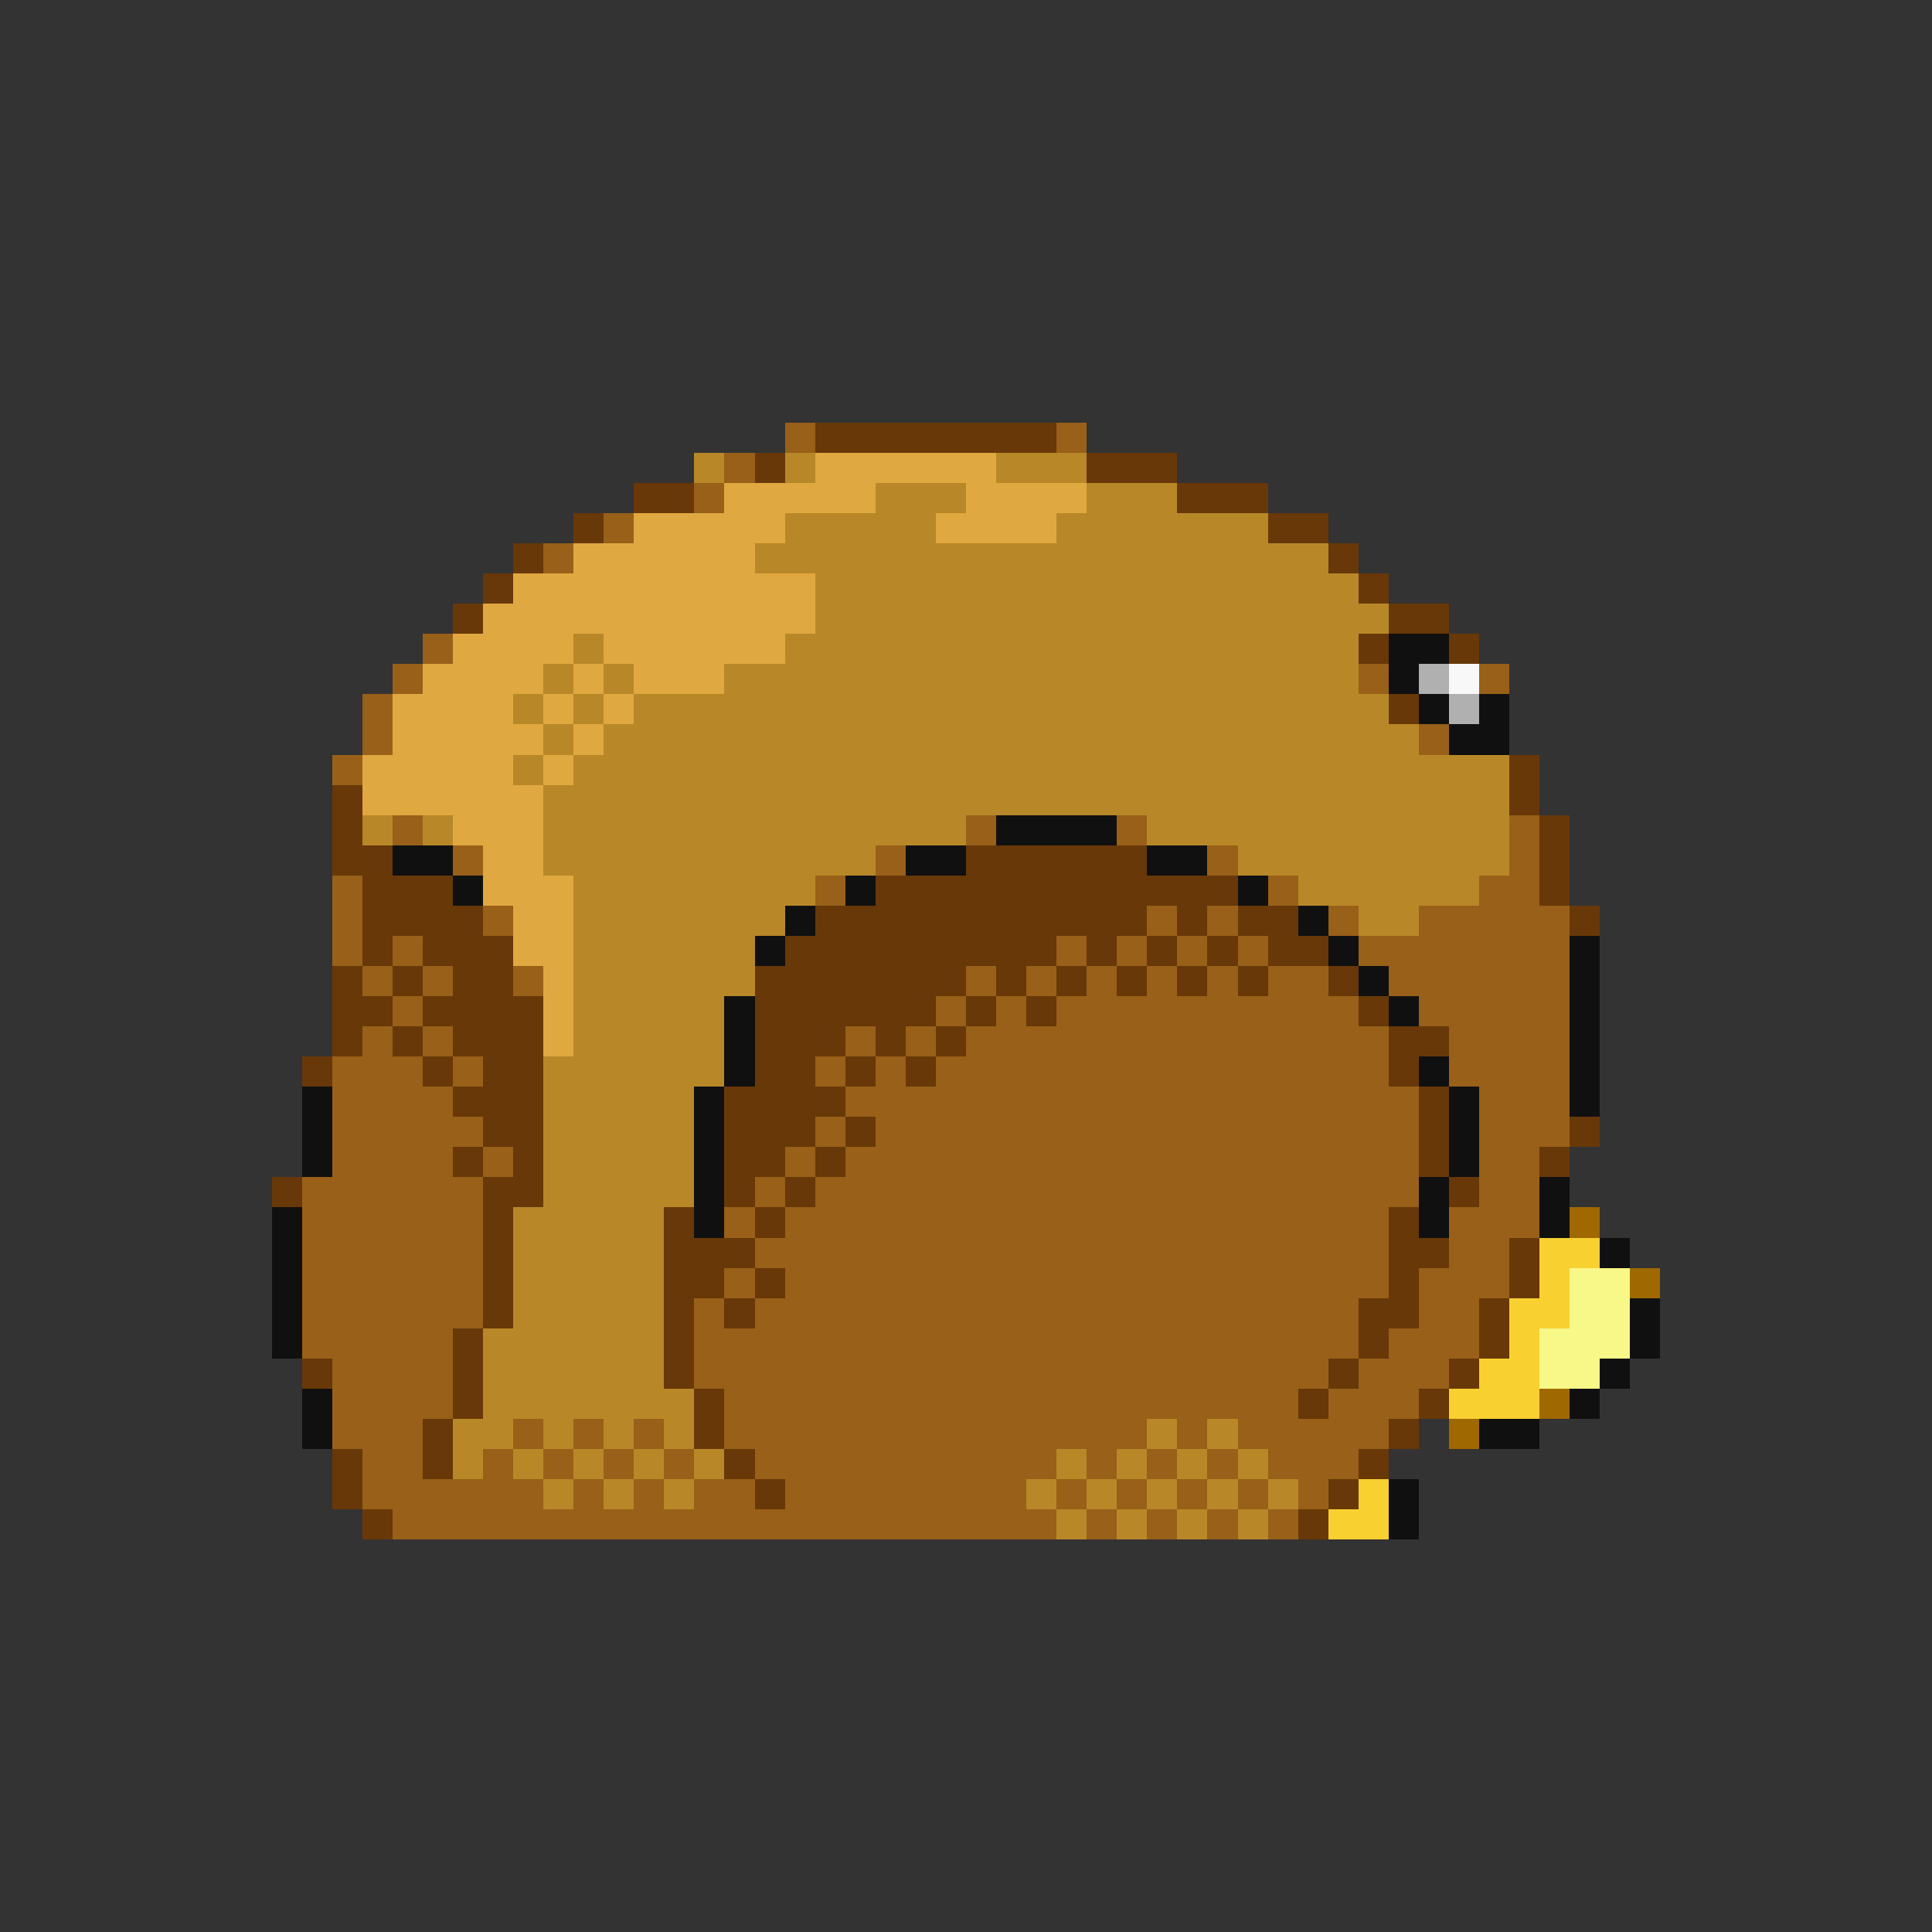 <svg xmlns="http://www.w3.org/2000/svg" viewBox="0 -0.5 64 64" shape-rendering="crispEdges">
<rect x="0" y="-0.5" width="64" height="64" fill="#333333" stroke="none"/>
<path stroke="#986018" d="M26 14h1M35 14h1M24 15h1M23 16h1M20 17h1M18 18h1M14 21h1M13 22h1M45 22h1M49 22h1M12 23h1M12 24h1M47 24h1M11 25h1M13 27h1M32 27h1M37 27h1M50 27h1M15 28h1M29 28h1M40 28h1M50 28h1M11 29h1M27 29h1M42 29h1M49 29h2M11 30h1M16 30h1M38 30h1M40 30h1M44 30h1M47 30h5M11 31h1M13 31h1M35 31h1M37 31h1M39 31h1M41 31h1M45 31h7M12 32h1M14 32h1M17 32h1M32 32h1M34 32h1M36 32h1M38 32h1M40 32h1M42 32h2M46 32h6M13 33h1M31 33h1M33 33h1M35 33h10M47 33h5M12 34h1M14 34h1M28 34h1M30 34h1M32 34h14M48 34h4M11 35h3M15 35h1M27 35h1M29 35h1M31 35h15M48 35h4M11 36h4M28 36h19M49 36h3M11 37h5M27 37h1M29 37h18M49 37h3M11 38h4M16 38h1M26 38h1M28 38h19M49 38h2M10 39h6M25 39h1M27 39h20M49 39h2M10 40h6M24 40h1M26 40h20M48 40h3M10 41h6M25 41h21M48 41h2M10 42h6M24 42h1M26 42h20M47 42h3M10 43h6M23 43h1M25 43h20M47 43h2M10 44h5M23 44h22M46 44h3M11 45h4M23 45h21M45 45h3M11 46h4M24 46h19M44 46h3M11 47h3M17 47h1M19 47h1M21 47h1M24 47h14M39 47h1M41 47h5M12 48h2M16 48h1M18 48h1M20 48h1M22 48h1M25 48h10M36 48h1M38 48h1M40 48h1M42 48h3M12 49h6M19 49h1M21 49h1M23 49h2M26 49h8M35 49h1M37 49h1M39 49h1M41 49h1M43 49h1M13 50h22M36 50h1M38 50h1M40 50h1M42 50h1" />
<path stroke="#683808" d="M27 14h8M25 15h1M36 15h3M21 16h2M39 16h3M19 17h1M42 17h2M17 18h1M44 18h1M16 19h1M45 19h1M15 20h1M46 20h2M45 21h1M48 21h1M46 23h1M50 25h1M11 26h1M50 26h1M11 27h1M51 27h1M11 28h2M32 28h6M51 28h1M12 29h3M29 29h12M51 29h1M12 30h4M27 30h11M39 30h1M41 30h2M52 30h1M12 31h1M14 31h3M26 31h9M36 31h1M38 31h1M40 31h1M42 31h2M11 32h1M13 32h1M15 32h2M25 32h7M33 32h1M35 32h1M37 32h1M39 32h1M41 32h1M44 32h1M11 33h2M14 33h4M25 33h6M32 33h1M34 33h1M45 33h1M11 34h1M13 34h1M15 34h3M25 34h3M29 34h1M31 34h1M46 34h2M10 35h1M14 35h1M16 35h2M25 35h2M28 35h1M30 35h1M46 35h1M15 36h3M24 36h4M47 36h1M16 37h2M24 37h3M28 37h1M47 37h1M52 37h1M15 38h1M17 38h1M24 38h2M27 38h1M47 38h1M51 38h1M9 39h1M16 39h2M24 39h1M26 39h1M48 39h1M16 40h1M22 40h1M25 40h1M46 40h1M16 41h1M22 41h3M46 41h2M50 41h1M16 42h1M22 42h2M25 42h1M46 42h1M50 42h1M16 43h1M22 43h1M24 43h1M45 43h2M49 43h1M15 44h1M22 44h1M45 44h1M49 44h1M10 45h1M15 45h1M22 45h1M44 45h1M48 45h1M15 46h1M23 46h1M43 46h1M47 46h1M14 47h1M23 47h1M46 47h1M11 48h1M14 48h1M24 48h1M45 48h1M11 49h1M25 49h1M44 49h1M12 50h1M43 50h1" />
<path stroke="#b88828" d="M23 15h1M26 15h1M33 15h3M29 16h3M36 16h3M26 17h5M35 17h7M25 18h19M27 19h18M27 20h19M19 21h1M26 21h19M18 22h1M20 22h1M24 22h21M17 23h1M19 23h1M21 23h25M18 24h1M20 24h27M17 25h1M19 25h31M18 26h32M12 27h1M14 27h1M18 27h14M38 27h12M18 28h11M41 28h9M19 29h8M43 29h6M19 30h7M45 30h2M19 31h6M19 32h6M19 33h5M19 34h5M18 35h6M18 36h5M18 37h5M18 38h5M18 39h5M17 40h5M17 41h5M17 42h5M17 43h5M16 44h6M16 45h6M16 46h7M15 47h2M18 47h1M20 47h1M22 47h1M38 47h1M40 47h1M15 48h1M17 48h1M19 48h1M21 48h1M23 48h1M35 48h1M37 48h1M39 48h1M41 48h1M18 49h1M20 49h1M22 49h1M34 49h1M36 49h1M38 49h1M40 49h1M42 49h1M35 50h1M37 50h1M39 50h1M41 50h1" />
<path stroke="#e0a840" d="M27 15h6M24 16h5M32 16h4M21 17h5M31 17h4M19 18h6M17 19h10M16 20h11M15 21h4M20 21h6M14 22h4M19 22h1M21 22h3M13 23h4M18 23h1M20 23h1M13 24h5M19 24h1M12 25h5M18 25h1M12 26h6M15 27h3M16 28h2M16 29h3M17 30h2M17 31h2M18 32h1M18 33h1M18 34h1" />
<path stroke="#101010" d="M46 21h2M46 22h1M47 23h1M49 23h1M48 24h2M33 27h4M13 28h2M30 28h2M38 28h2M15 29h1M28 29h1M41 29h1M26 30h1M43 30h1M25 31h1M44 31h1M52 31h1M45 32h1M52 32h1M24 33h1M46 33h1M52 33h1M24 34h1M52 34h1M24 35h1M47 35h1M52 35h1M10 36h1M23 36h1M48 36h1M52 36h1M10 37h1M23 37h1M48 37h1M10 38h1M23 38h1M48 38h1M23 39h1M47 39h1M51 39h1M9 40h1M23 40h1M47 40h1M51 40h1M9 41h1M53 41h1M9 42h1M9 43h1M54 43h1M9 44h1M54 44h1M53 45h1M10 46h1M52 46h1M10 47h1M49 47h2M46 49h1M46 50h1" />
<path stroke="#b0b0b0" d="M47 22h1M48 23h1" />
<path stroke="#f8f8f8" d="M48 22h1" />
<path stroke="#a06800" d="M52 40h1M54 42h1M51 46h1M48 47h1" />
<path stroke="#f8d030" d="M51 41h2M51 42h1M50 43h2M50 44h1M49 45h2M48 46h3M45 49h1M44 50h2" />
<path stroke="#f8f888" d="M52 42h2M52 43h2M51 44h3M51 45h2" />
</svg>